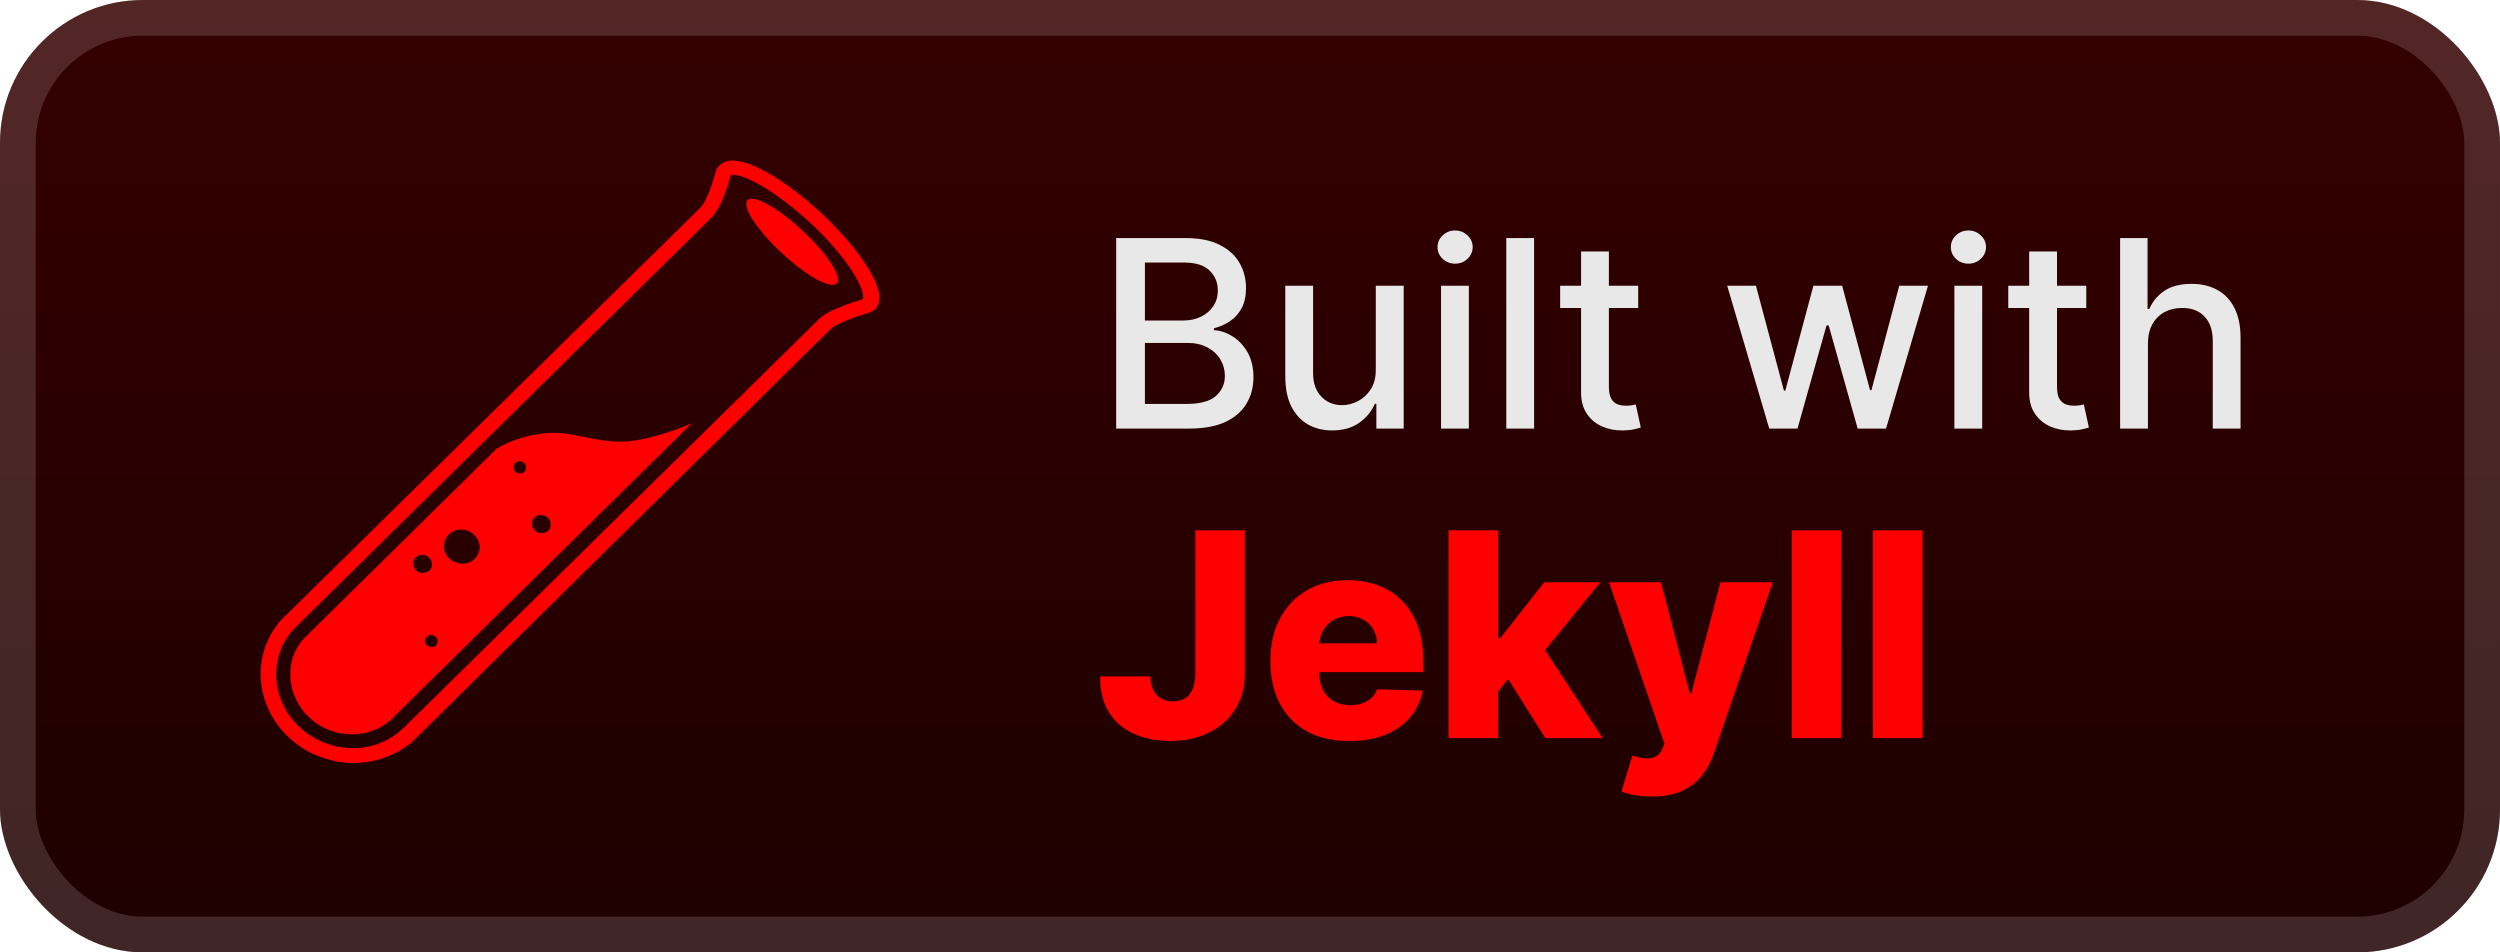 <svg width="105" height="40" viewBox="0 0 105 40" fill="none" xmlns="http://www.w3.org/2000/svg">
<rect x="-6.10352e-05" y="-6.10352e-05" width="105" height="40" rx="6" fill="url(#paint0_linear_40_80)"/>
<g filter="url(#filter0_d_40_80)">
<path d="M13.292 31.729C12.867 31.547 12.482 31.296 12.139 30.978C10.719 29.655 10.565 27.555 11.707 26.166L11.692 26.151L11.913 25.938L29.409 8.732C29.67 8.477 29.927 7.717 30.041 7.28C30.063 7.174 30.1 7.086 30.169 7.008L30.19 6.986L30.204 6.972L30.208 6.964L30.228 6.947C30.504 6.668 30.994 6.678 31.676 6.97C32.498 7.323 33.529 8.051 34.509 8.965C35.332 9.735 36.03 10.554 36.463 11.265C36.977 12.097 37.071 12.687 36.735 13.014L36.675 13.049L36.648 13.058C36.563 13.104 36.479 13.149 36.384 13.169C35.867 13.316 35.089 13.613 34.892 13.815L17.191 31.278L17.174 31.263C16.104 32.093 14.627 32.288 13.299 31.724L13.291 31.721L13.292 31.729ZM12.452 26.312L12.403 26.359C11.266 27.505 11.342 29.382 12.583 30.541C12.862 30.804 13.18 31.006 13.529 31.156C14.715 31.665 16.053 31.443 16.941 30.579L17.004 30.523L34.416 13.386C34.786 13.014 35.944 12.654 36.173 12.589L36.2 12.579C36.222 12.568 36.232 12.572 36.239 12.555C36.269 12.486 36.298 12.213 35.877 11.522C35.469 10.857 34.822 10.09 34.046 9.37C33.148 8.539 32.152 7.825 31.419 7.511C30.943 7.306 30.739 7.33 30.692 7.37L30.672 7.416C30.64 7.544 30.342 8.682 29.884 9.139L12.454 26.309L12.452 26.312V26.312ZM29.053 17.78C29.053 17.78 27.329 18.55 26.059 18.549C24.788 18.545 24.047 18.085 22.852 18.202C21.662 18.319 20.858 18.847 20.858 18.847L12.812 26.77C11.921 27.672 12.007 29.213 12.994 30.139C13.985 31.066 15.544 31.07 16.46 30.189L29.053 17.78V17.78ZM18.111 26.669C18.259 26.676 18.386 26.787 18.384 26.929C18.384 27.07 18.275 27.184 18.126 27.177C17.978 27.172 17.851 27.059 17.852 26.918C17.849 26.785 17.959 26.67 18.111 26.669ZM17.76 24.068C17.541 24.066 17.352 23.893 17.352 23.682C17.341 23.47 17.516 23.298 17.735 23.306C17.958 23.306 18.145 23.482 18.146 23.69C18.163 23.901 18.001 24.055 17.765 24.057L17.76 24.068ZM18.65 22.958C18.641 22.563 18.957 22.243 19.374 22.238C19.783 22.245 20.125 22.56 20.149 22.958C20.155 23.354 19.842 23.675 19.428 23.678C19 23.666 18.66 23.349 18.634 22.95L18.65 22.958V22.958ZM22.725 21.635C22.949 21.63 23.134 21.81 23.137 22.016C23.147 22.229 22.972 22.402 22.754 22.394C22.53 22.393 22.343 22.217 22.343 22.007C22.328 21.794 22.508 21.623 22.727 21.631L22.725 21.635V21.635ZM21.825 19.373C21.974 19.38 22.101 19.492 22.099 19.633C22.1 19.775 21.987 19.893 21.84 19.884C21.693 19.878 21.564 19.766 21.568 19.626C21.566 19.481 21.687 19.369 21.825 19.373V19.373ZM31.404 8.404C31.654 8.157 32.696 8.738 33.729 9.709C34.76 10.673 35.393 11.659 35.144 11.907C34.887 12.155 33.845 11.573 32.815 10.607C31.777 9.639 31.145 8.654 31.4 8.402L31.404 8.403L31.404 8.404Z" fill="#FF0000"/>
</g>
<g filter="url(#filter1_d_40_80)">
<path d="M46.879 18V10H49.809C50.376 10 50.846 10.094 51.219 10.281C51.591 10.466 51.87 10.717 52.055 11.035C52.239 11.35 52.332 11.706 52.332 12.101C52.332 12.435 52.271 12.716 52.148 12.945C52.026 13.172 51.862 13.354 51.656 13.492C51.453 13.627 51.229 13.726 50.984 13.789V13.867C51.25 13.88 51.509 13.966 51.762 14.125C52.017 14.281 52.228 14.504 52.395 14.793C52.561 15.082 52.645 15.434 52.645 15.848C52.645 16.256 52.548 16.624 52.355 16.949C52.165 17.272 51.871 17.529 51.473 17.719C51.074 17.906 50.565 18 49.945 18H46.879ZM48.086 16.965H49.828C50.406 16.965 50.82 16.853 51.07 16.629C51.32 16.405 51.445 16.125 51.445 15.789C51.445 15.536 51.381 15.305 51.254 15.094C51.126 14.883 50.944 14.715 50.707 14.59C50.473 14.465 50.194 14.402 49.871 14.402H48.086V16.965ZM48.086 13.461H49.703C49.974 13.461 50.217 13.409 50.434 13.305C50.652 13.2 50.825 13.055 50.953 12.867C51.083 12.677 51.148 12.453 51.148 12.195C51.148 11.864 51.032 11.587 50.801 11.363C50.569 11.139 50.214 11.027 49.734 11.027H48.086V13.461ZM57.783 15.512V12H58.955V18H57.807V16.961H57.744C57.606 17.281 57.385 17.548 57.08 17.762C56.778 17.973 56.402 18.078 55.951 18.078C55.566 18.078 55.224 17.993 54.928 17.824C54.633 17.652 54.402 17.398 54.232 17.062C54.066 16.727 53.982 16.311 53.982 15.816V12H55.15V15.676C55.15 16.085 55.264 16.41 55.49 16.652C55.717 16.895 56.011 17.016 56.373 17.016C56.592 17.016 56.809 16.961 57.025 16.852C57.244 16.742 57.425 16.577 57.568 16.355C57.714 16.134 57.786 15.853 57.783 15.512ZM60.524 18V12H61.692V18H60.524ZM61.114 11.074C60.911 11.074 60.737 11.006 60.591 10.871C60.447 10.733 60.376 10.569 60.376 10.379C60.376 10.186 60.447 10.022 60.591 9.887C60.737 9.749 60.911 9.68 61.114 9.68C61.317 9.68 61.49 9.749 61.634 9.887C61.78 10.022 61.852 10.186 61.852 10.379C61.852 10.569 61.78 10.733 61.634 10.871C61.49 11.006 61.317 11.074 61.114 11.074ZM64.432 10V18H63.264V10H64.432ZM68.804 12V12.937H65.526V12H68.804ZM66.405 10.562H67.573V16.238C67.573 16.465 67.607 16.635 67.675 16.75C67.742 16.862 67.83 16.939 67.936 16.98C68.046 17.02 68.164 17.039 68.292 17.039C68.386 17.039 68.468 17.032 68.538 17.02C68.608 17.006 68.663 16.996 68.702 16.988L68.913 17.953C68.845 17.979 68.749 18.005 68.624 18.031C68.499 18.06 68.343 18.076 68.155 18.078C67.848 18.083 67.561 18.029 67.296 17.914C67.03 17.799 66.815 17.622 66.651 17.383C66.487 17.143 66.405 16.842 66.405 16.48V10.562ZM74.308 18L72.542 12H73.749L74.925 16.406H74.983L76.163 12H77.37L78.542 16.387H78.6L79.769 12H80.975L79.214 18H78.022L76.804 13.668H76.714L75.495 18H74.308ZM82.084 18V12H83.252V18H82.084ZM82.674 11.074C82.471 11.074 82.296 11.006 82.15 10.871C82.007 10.733 81.936 10.569 81.936 10.379C81.936 10.186 82.007 10.022 82.15 9.887C82.296 9.749 82.471 9.68 82.674 9.68C82.877 9.68 83.05 9.749 83.193 9.887C83.339 10.022 83.412 10.186 83.412 10.379C83.412 10.569 83.339 10.733 83.193 10.871C83.05 11.006 82.877 11.074 82.674 11.074ZM87.624 12V12.937H84.347V12H87.624ZM85.225 10.562H86.394V16.238C86.394 16.465 86.427 16.635 86.495 16.75C86.563 16.862 86.65 16.939 86.757 16.98C86.866 17.02 86.985 17.039 87.112 17.039C87.206 17.039 87.288 17.032 87.358 17.02C87.429 17.006 87.483 16.996 87.522 16.988L87.733 17.953C87.666 17.979 87.569 18.005 87.444 18.031C87.319 18.06 87.163 18.076 86.975 18.078C86.668 18.083 86.382 18.029 86.116 17.914C85.85 17.799 85.636 17.622 85.472 17.383C85.308 17.143 85.225 16.842 85.225 16.48V10.562ZM90.213 14.437V18H89.045V10H90.197V12.976H90.271C90.412 12.654 90.627 12.397 90.916 12.207C91.205 12.017 91.583 11.922 92.049 11.922C92.46 11.922 92.82 12.006 93.127 12.176C93.437 12.345 93.676 12.598 93.846 12.934C94.017 13.267 94.103 13.684 94.103 14.184V18H92.936V14.324C92.936 13.884 92.822 13.543 92.596 13.301C92.369 13.056 92.054 12.934 91.65 12.934C91.374 12.934 91.127 12.992 90.908 13.109C90.692 13.226 90.521 13.398 90.396 13.625C90.274 13.849 90.213 14.12 90.213 14.437Z" fill="#E8E8E8"/>
<path d="M50.206 22.273H52.285V28.307C52.283 28.872 52.148 29.366 51.881 29.79C51.614 30.21 51.244 30.537 50.773 30.77C50.304 31.003 49.761 31.119 49.145 31.119C48.599 31.119 48.104 31.024 47.658 30.834C47.214 30.643 46.861 30.348 46.596 29.947C46.335 29.547 46.206 29.034 46.209 28.409H48.31C48.318 28.634 48.361 28.825 48.437 28.984C48.517 29.141 48.626 29.259 48.766 29.338C48.905 29.418 49.071 29.457 49.264 29.457C49.466 29.457 49.636 29.415 49.776 29.329C49.915 29.241 50.02 29.112 50.091 28.942C50.165 28.771 50.203 28.56 50.206 28.307V22.273ZM56.669 31.123C55.985 31.123 55.394 30.989 54.897 30.719C54.402 30.446 54.022 30.058 53.755 29.555C53.49 29.05 53.358 28.449 53.358 27.753C53.358 27.077 53.492 26.486 53.759 25.98C54.026 25.471 54.402 25.077 54.888 24.795C55.374 24.511 55.946 24.369 56.605 24.369C57.071 24.369 57.497 24.442 57.884 24.587C58.27 24.732 58.604 24.946 58.885 25.23C59.166 25.514 59.385 25.865 59.541 26.283C59.698 26.697 59.776 27.173 59.776 27.71V28.23H54.087V27.02H57.837C57.834 26.798 57.782 26.601 57.679 26.427C57.577 26.254 57.436 26.119 57.257 26.023C57.081 25.923 56.878 25.873 56.648 25.873C56.415 25.873 56.206 25.926 56.022 26.031C55.837 26.134 55.691 26.274 55.583 26.453C55.475 26.629 55.418 26.829 55.412 27.054V28.285C55.412 28.552 55.465 28.787 55.57 28.989C55.675 29.187 55.824 29.342 56.017 29.453C56.211 29.564 56.441 29.619 56.708 29.619C56.892 29.619 57.06 29.594 57.211 29.543C57.361 29.491 57.49 29.416 57.598 29.317C57.706 29.217 57.787 29.095 57.841 28.95L59.755 29.006C59.675 29.435 59.5 29.808 59.23 30.126C58.963 30.442 58.612 30.687 58.178 30.864C57.743 31.037 57.24 31.123 56.669 31.123ZM62.719 29.283L62.728 26.798H63.018L64.859 24.454H67.219L64.484 27.812H63.934L62.719 29.283ZM60.84 31V22.273H62.924V31H60.84ZM64.906 31L63.192 28.281L64.565 26.802L67.313 31H64.906ZM69.38 33.455C69.13 33.455 68.894 33.435 68.672 33.395C68.451 33.358 68.261 33.308 68.102 33.246L68.562 31.733C68.766 31.801 68.951 31.841 69.116 31.852C69.283 31.864 69.427 31.837 69.546 31.771C69.668 31.709 69.762 31.596 69.827 31.435L69.908 31.239L67.582 24.454H69.763L70.969 29.125H71.038L72.261 24.454H74.455L71.988 31.626C71.868 31.984 71.7 32.3 71.481 32.572C71.265 32.848 70.985 33.064 70.641 33.22C70.3 33.376 69.88 33.455 69.38 33.455ZM77.338 22.273V31H75.254V22.273H77.338ZM80.748 22.273V31H78.664V22.273H80.748Z" fill="#FF0000"/>
</g>
<rect x="0.75" y="0.75" width="103.5" height="38.5" rx="5.25" stroke="white" stroke-opacity="0.15" stroke-width="1.5"/>
<defs>
<filter id="filter0_d_40_80" x="6" y="2" width="36" height="36" filterUnits="userSpaceOnUse" color-interpolation-filters="sRGB">
<feFlood flood-opacity="0" result="BackgroundImageFix"/>
<feColorMatrix in="SourceAlpha" type="matrix" values="0 0 0 0 0 0 0 0 0 0 0 0 0 0 0 0 0 0 127 0" result="hardAlpha"/>
<feOffset/>
<feGaussianBlur stdDeviation="2"/>
<feComposite in2="hardAlpha" operator="out"/>
<feColorMatrix type="matrix" values="0 0 0 0 0 0 0 0 0 0 0 0 0 0 0 0 0 0 0.25 0"/>
<feBlend mode="normal" in2="BackgroundImageFix" result="effect1_dropShadow_40_80"/>
<feBlend mode="normal" in="SourceGraphic" in2="effect1_dropShadow_40_80" result="shape"/>
</filter>
<filter id="filter1_d_40_80" x="42" y="3" width="57" height="34.455" filterUnits="userSpaceOnUse" color-interpolation-filters="sRGB">
<feFlood flood-opacity="0" result="BackgroundImageFix"/>
<feColorMatrix in="SourceAlpha" type="matrix" values="0 0 0 0 0 0 0 0 0 0 0 0 0 0 0 0 0 0 127 0" result="hardAlpha"/>
<feOffset/>
<feGaussianBlur stdDeviation="2"/>
<feComposite in2="hardAlpha" operator="out"/>
<feColorMatrix type="matrix" values="0 0 0 0 0 0 0 0 0 0 0 0 0 0 0 0 0 0 0.25 0"/>
<feBlend mode="normal" in2="BackgroundImageFix" result="effect1_dropShadow_40_80"/>
<feBlend mode="normal" in="SourceGraphic" in2="effect1_dropShadow_40_80" result="shape"/>
</filter>
<linearGradient id="paint0_linear_40_80" x1="52.5" y1="-6.10351e-05" x2="52.5" y2="40" gradientUnits="userSpaceOnUse">
<stop stop-color="#350000"/>
<stop offset="1" stop-color="#1E0000"/>
</linearGradient>
</defs>
</svg>
